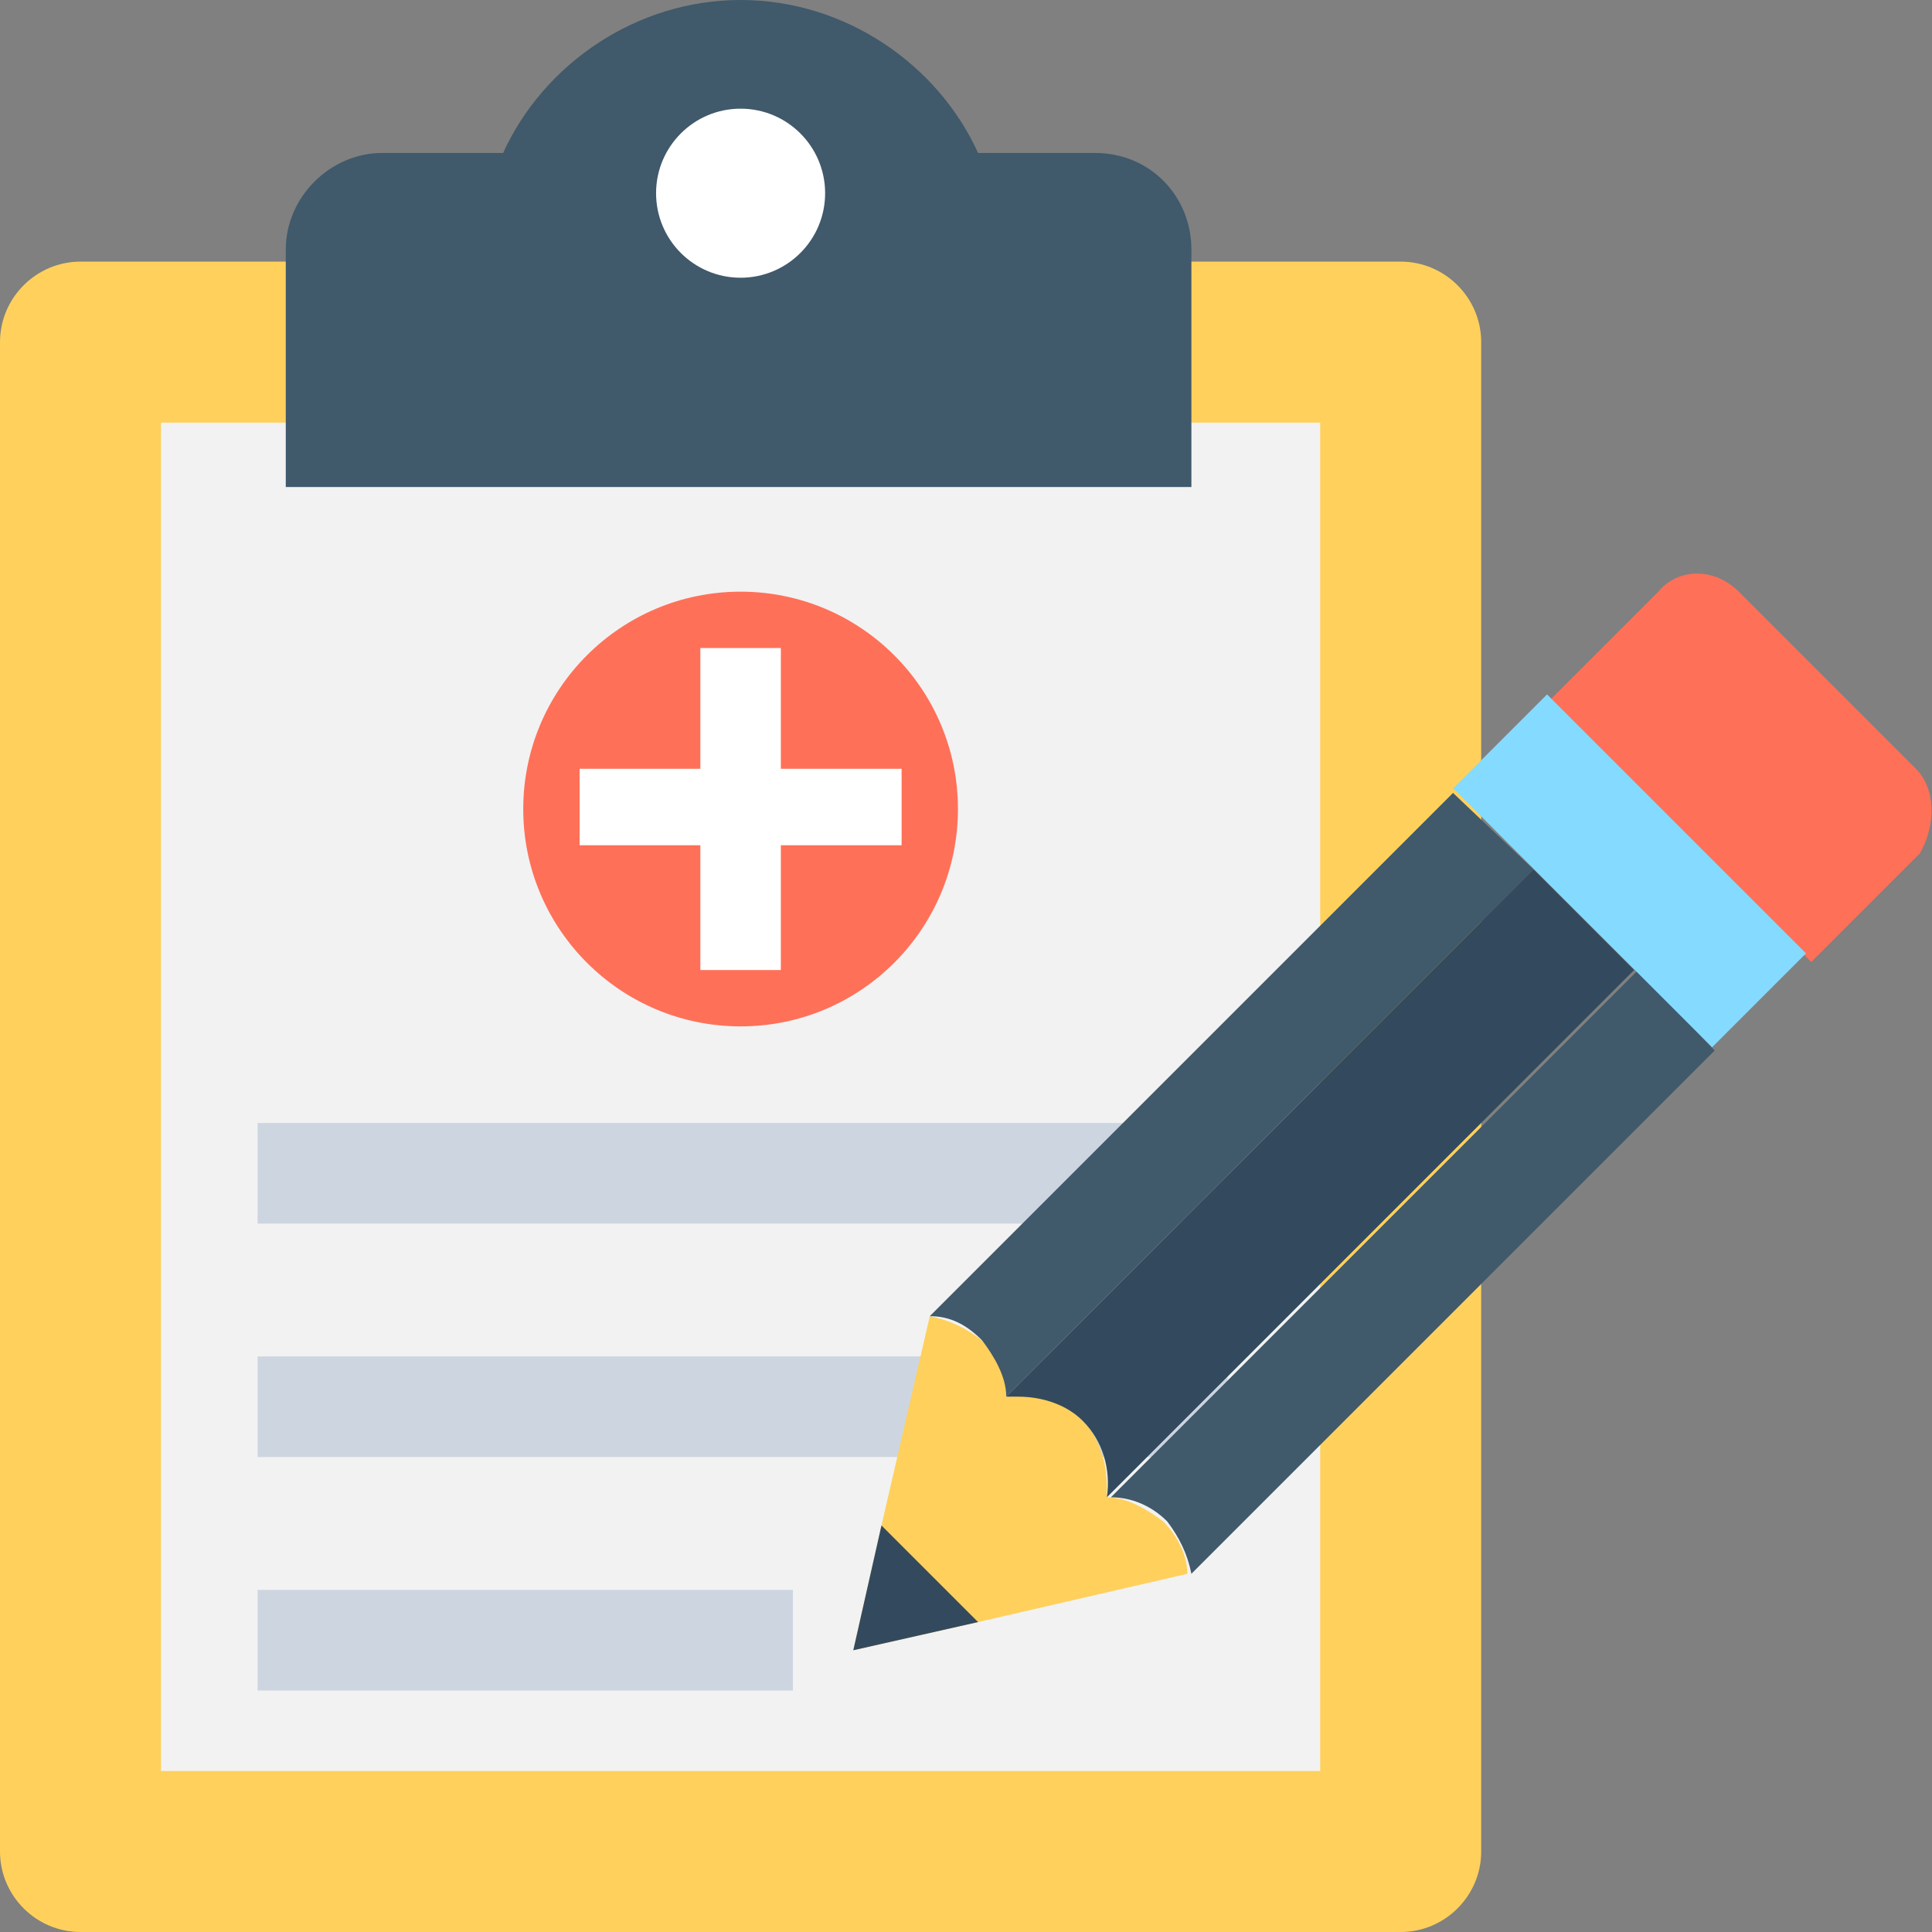 <?xml version="1.0" encoding="utf-8"?>
<!-- Generator: Adobe Illustrator 18.0.0, SVG Export Plug-In . SVG Version: 6.00 Build 0)  -->
<!DOCTYPE svg PUBLIC "-//W3C//DTD SVG 1.1//EN" "http://www.w3.org/Graphics/SVG/1.1/DTD/svg11.dtd">
<svg version="1.1" id="Layer_1" xmlns="http://www.w3.org/2000/svg" xmlns:xlink="http://www.w3.org/1999/xlink" x="0px" y="0px"
	 viewBox="0 0 48 48" enable-background="new 0 0 48 48" xml:space="preserve">
<rect x="0" y="0" width="48" height="48" fill="#808080" stroke="none"/>
<g>
	<path fill="#FFD15C" d="M34.8,6.5H2c-1.1,0-2,0.9-2,2V46c0,1.1,0.9,2,2,2h32.8c1.1,0,2-0.9,2-2V8.5C36.8,7.4,35.9,6.5,34.8,6.5z"/>
	<rect x="4" y="10.5" fill="#F2F2F2" width="28.8" height="33.5"/>
	<path fill="#40596B" d="M27.2,3.8h-2.9C23.3,1.6,21,0,18.4,0c-2.6,0-4.9,1.6-5.9,3.8H9.5c-1.3,0-2.4,1.1-2.4,2.4v5.9h22.5V6.2
		C29.6,4.9,28.6,3.8,27.2,3.8z"/>
	<circle fill="#FFFFFF" cx="18.4" cy="4.8" r="2.1"/>
	<g>
		<circle fill="#FF7058" cx="18.4" cy="20.1" r="5.4"/>
		<polygon fill="#FFFFFF" points="22.4,19.1 19.4,19.1 19.4,16.1 17.4,16.1 17.4,19.1 14.4,19.1 14.4,21 17.4,21 17.4,24.1 
			19.4,24.1 19.4,21 22.4,21 		"/>
	</g>
	<g>
		<rect x="6.4" y="27.9" fill="#CDD6E0" width="24.1" height="2.5"/>
		<rect x="6.4" y="33.7" fill="#CDD6E0" width="24.1" height="2.5"/>
		<rect x="6.4" y="39.5" fill="#CDD6E0" width="13.3" height="2.5"/>
	</g>
	<path fill="#FF7058" d="M47.6,19.1l-4.4-4.4c-0.6-0.6-1.5-0.6-2,0l-2.7,2.7l6.5,6.5l2.7-2.7C48.1,20.5,48.1,19.6,47.6,19.1z"/>
	<rect x="25" y="34.7" transform="matrix(0.709 -0.706 0.706 0.709 -17.2 27.742)" fill="#D8AB53" width="0" height="0"/>
	<path fill="#FFD05C" d="M29.5,39.1l-5.2,1.2L21.2,41l0.7-3.1l1.2-5.2l0,0c0.5,0.1,0.9,0.3,1.3,0.6c0.4,0.4,0.6,0.9,0.6,1.4
		c0.7-0.1,1.4,0.1,1.9,0.6c0.3,0.3,0.4,0.6,0.5,0.9c0.1,0.3,0.1,0.7,0.1,1c0.5,0,1,0.3,1.4,0.6C29.3,38.2,29.5,38.7,29.5,39.1z"/>
	<path fill="#40596B" d="M38.1,21.6L25,34.7h0c0-0.5-0.3-1-0.6-1.4c-0.4-0.4-0.8-0.6-1.3-0.6l0,0l13-13L38.1,21.6L38.1,21.6z"/>
	<path fill="#334A5E" d="M27.5,37.2c0.1-0.7-0.1-1.4-0.6-1.9c-0.4-0.4-1-0.6-1.6-0.6c-0.1,0-0.2,0-0.3,0l13.1-13.1l2.5,2.5
		L27.5,37.2z"/>
	<path fill="#40596B" d="M42.6,26.1l-13,13h0c-0.1-0.5-0.3-0.9-0.6-1.3c-0.4-0.4-0.9-0.6-1.4-0.6v0l13.1-13.1L42.6,26.1z"/>
	<polygon fill="#334A5E" points="24.3,40.3 21.2,41 21.9,37.9 	"/>
	
		<rect x="38.9" y="17.1" transform="matrix(0.707 -0.707 0.707 0.707 -3.489 34.998)" fill="#84DBFF" width="3.3" height="9.1"/>
	<polygon fill="#55BFE9" points="36.1,19.6 38.4,17.3 36.1,19.6 	"/>
	<polygon fill="#55BFE9" points="40.4,19.3 40.4,19.3 38.4,17.3 	"/>
	<polygon fill="#55BFE9" points="42.9,21.8 42.9,21.8 40.4,19.3 40.4,19.3 	"/>
</g>
</svg>
